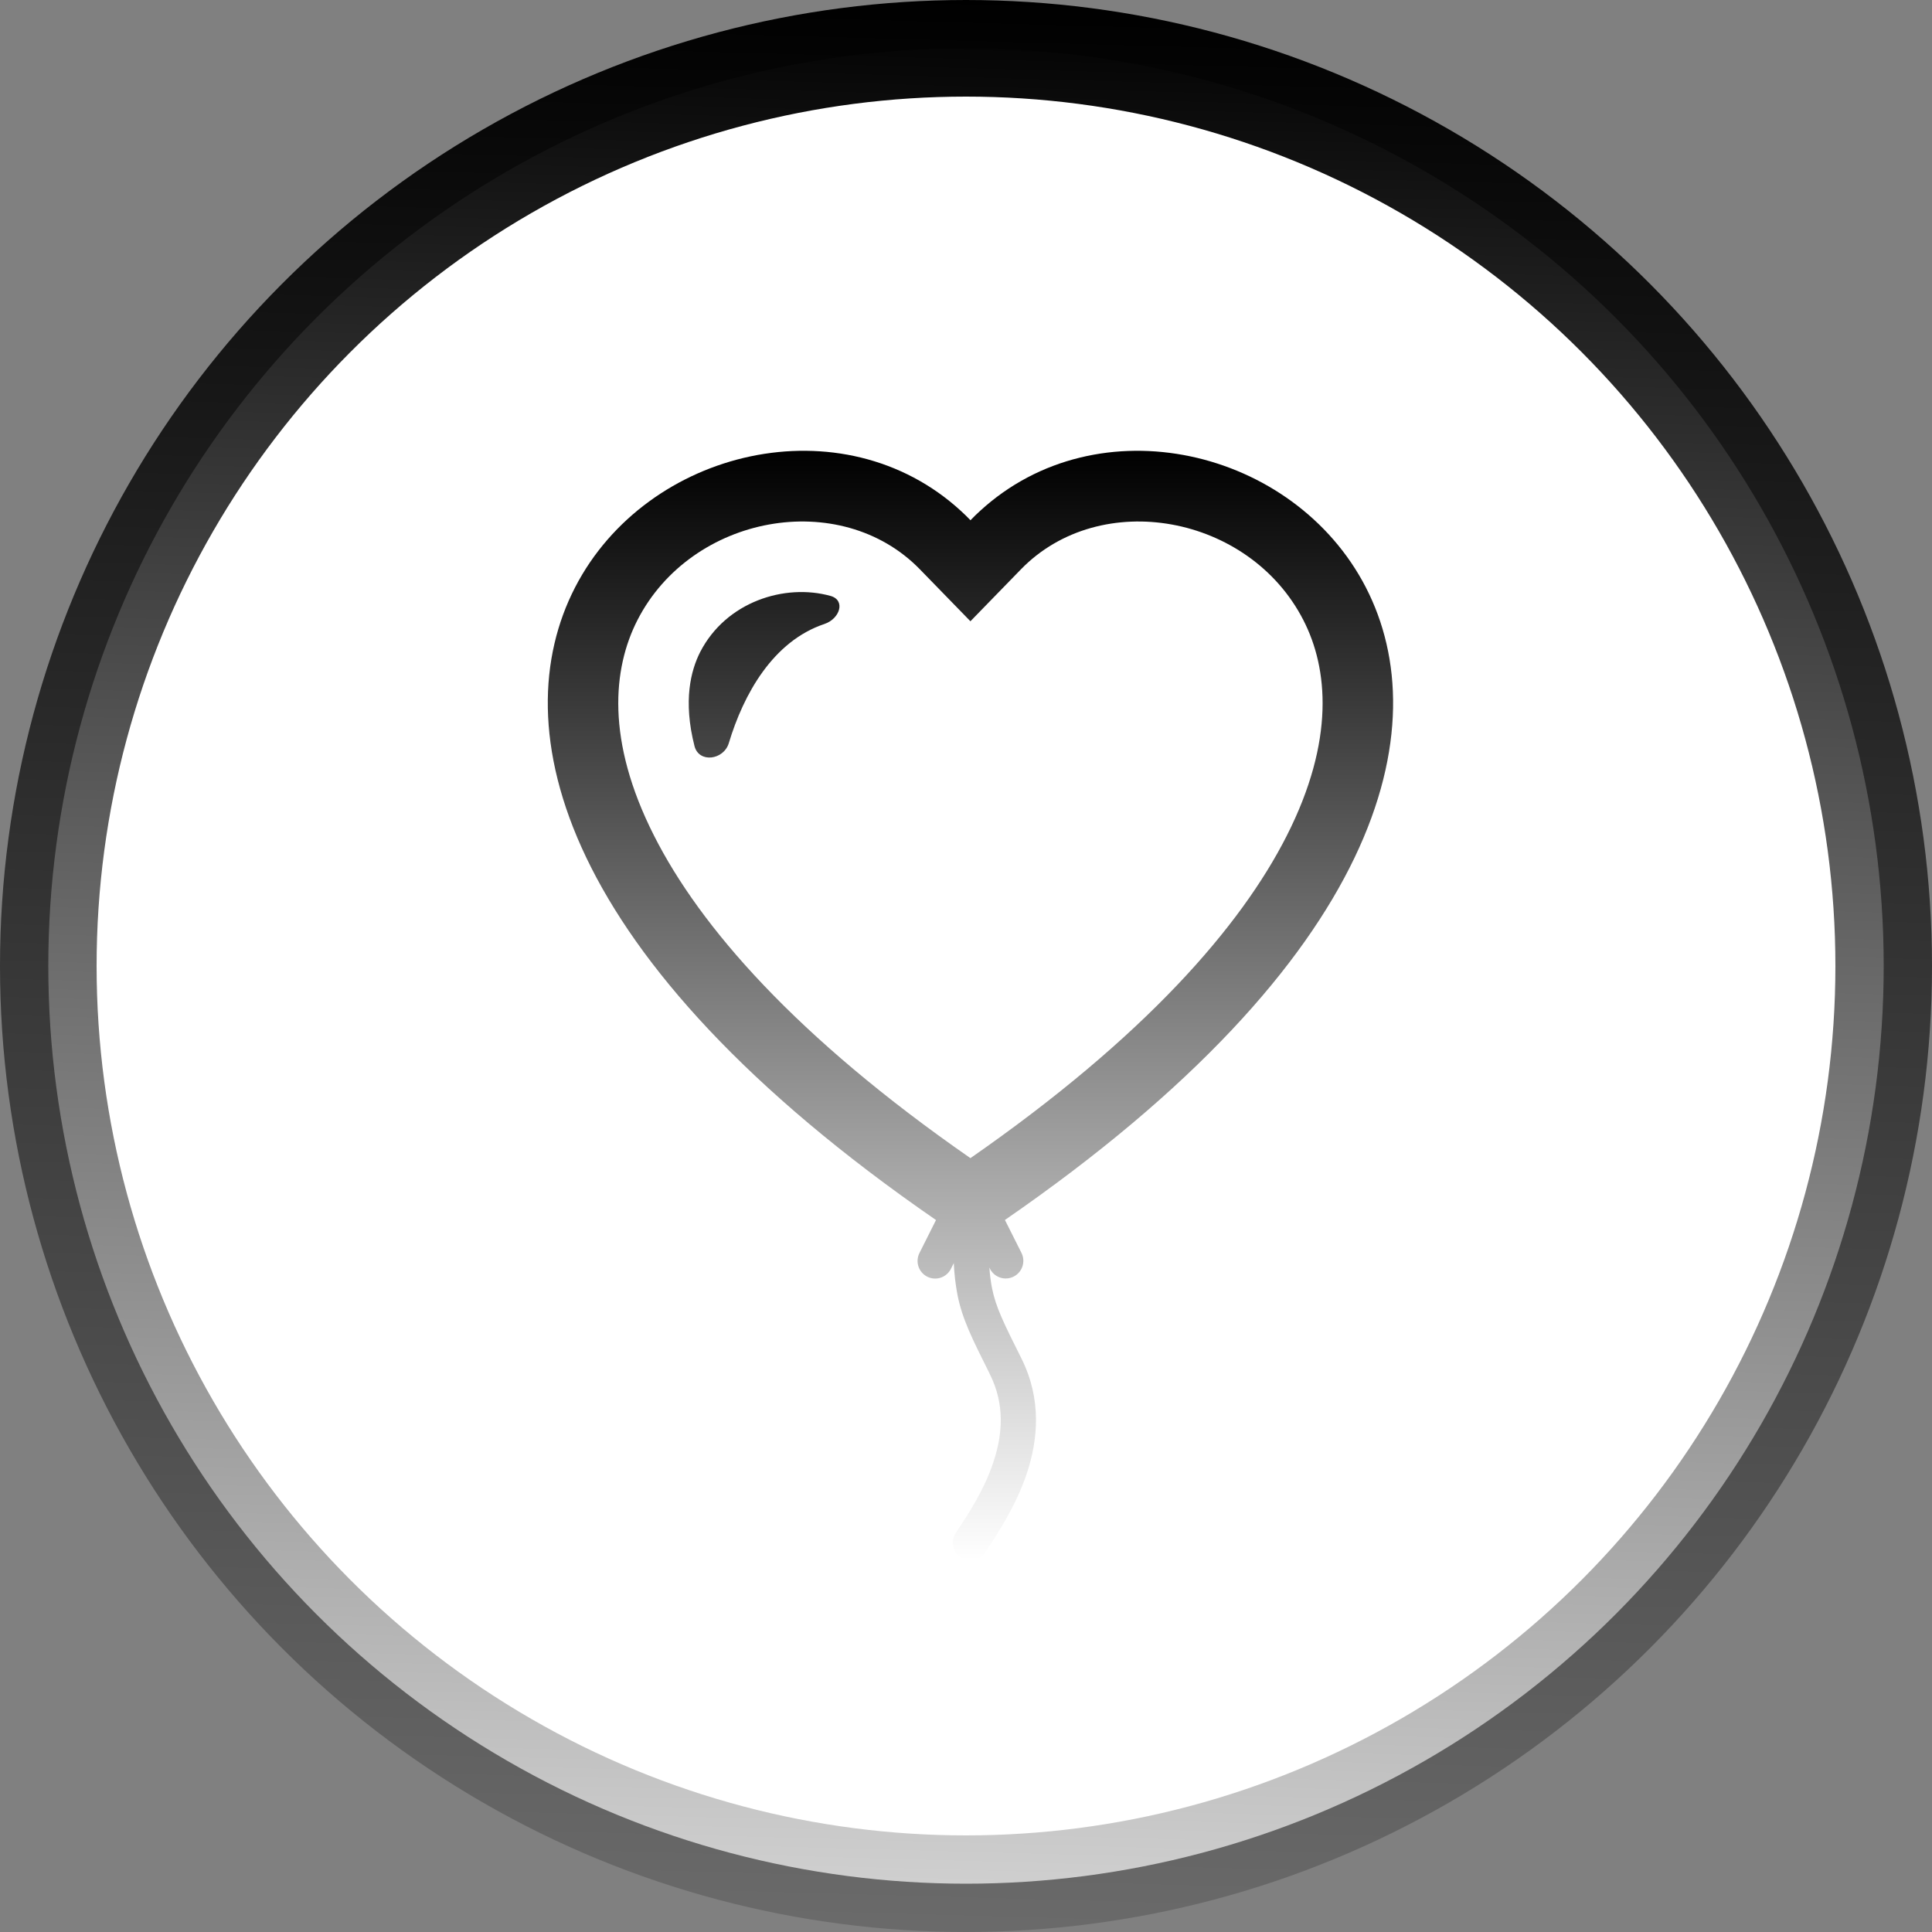 <svg width="100" height="100" viewBox="0 0 100 100" fill="none" xmlns="http://www.w3.org/2000/svg">
    <rect x="0" y="0" width="100" height="100" fill="#808080" stroke="none"/>
    <circle cx="50" cy="50" r="47.5" fill="white" stroke="url(#paint0_linear_4369_76)" stroke-width="5"/>
    <g clip-path="url(#clip0_4369_76)">
        <path fill-rule="evenodd" clip-rule="evenodd" d="M50.229 32.156L47.614 29.469C43.495 25.236 35.791 26.637 32.995 32.094C31.719 34.592 31.351 38.318 33.855 43.258C36.229 47.954 41.187 53.667 50.229 59.945C59.267 53.663 64.225 47.95 66.602 43.258C69.107 38.318 68.742 34.592 67.463 32.098C64.666 26.637 56.962 25.236 52.843 29.469L50.229 32.156ZM48.442 63.146C9.14 36.021 37.505 15.185 49.751 26.458C49.915 26.607 50.075 26.764 50.232 26.928C50.389 26.764 50.549 26.607 50.714 26.458C62.964 15.185 91.317 36.025 52.015 63.146L52.872 64.852C52.925 64.959 52.957 65.076 52.966 65.196C52.974 65.315 52.959 65.435 52.921 65.549C52.883 65.663 52.824 65.768 52.745 65.859C52.666 65.949 52.571 66.023 52.464 66.077C52.356 66.131 52.239 66.163 52.12 66.171C52 66.18 51.88 66.165 51.766 66.127C51.653 66.089 51.547 66.029 51.457 65.95C51.366 65.872 51.292 65.776 51.239 65.669L51.209 65.607C51.239 66.008 51.282 66.343 51.344 66.664C51.541 67.648 51.931 68.443 52.872 70.321C53.922 72.428 53.729 74.513 53.149 76.26C52.577 77.97 51.61 79.421 51.005 80.325L50.991 80.35C50.924 80.45 50.839 80.536 50.739 80.602C50.639 80.669 50.528 80.715 50.41 80.738C50.293 80.762 50.172 80.762 50.054 80.738C49.937 80.715 49.825 80.669 49.725 80.602C49.626 80.535 49.54 80.45 49.474 80.35C49.407 80.251 49.361 80.139 49.338 80.022C49.314 79.904 49.314 79.783 49.338 79.666C49.361 79.548 49.407 79.437 49.474 79.337C50.086 78.418 50.932 77.15 51.417 75.68C51.902 74.237 52.011 72.676 51.239 71.138L51.191 71.035C50.316 69.285 49.806 68.272 49.558 67.018C49.456 66.476 49.392 65.928 49.368 65.377L49.222 65.669C49.169 65.777 49.095 65.873 49.005 65.952C48.914 66.032 48.809 66.092 48.695 66.131C48.581 66.169 48.461 66.184 48.341 66.176C48.221 66.168 48.103 66.135 47.996 66.082C47.889 66.028 47.793 65.953 47.714 65.862C47.636 65.771 47.576 65.665 47.538 65.551C47.501 65.436 47.486 65.316 47.496 65.196C47.505 65.076 47.538 64.959 47.593 64.852L48.449 63.146H48.442ZM42.984 30.844C40.618 30.188 37.578 31.146 36.239 33.753C35.762 34.694 35.346 36.265 35.948 38.62C36.178 39.51 37.457 39.342 37.723 38.464C38.489 35.922 40.009 33.188 42.678 32.295C43.469 32.029 43.786 31.066 42.984 30.844Z" fill="url(#paint1_linear_4369_76)"/>
    </g>
    <defs>
        <linearGradient id="paint0_linear_4369_76" x1="50" y1="0" x2="46.667" y2="120" gradientUnits="userSpaceOnUse">
            <stop/>
            <stop offset="1" stop-opacity="0"/>
        </linearGradient>
        <linearGradient id="paint1_linear_4369_76" x1="50.23" y1="23.332" x2="50.23" y2="80.756" gradientUnits="userSpaceOnUse">
            <stop/>
            <stop offset="1" stop-opacity="0"/>
        </linearGradient>
        <clipPath id="clip0_4369_76">
            <rect width="58.333" height="58.333" fill="white" transform="translate(21.062 23.333)"/>
        </clipPath>
    </defs>
</svg>
